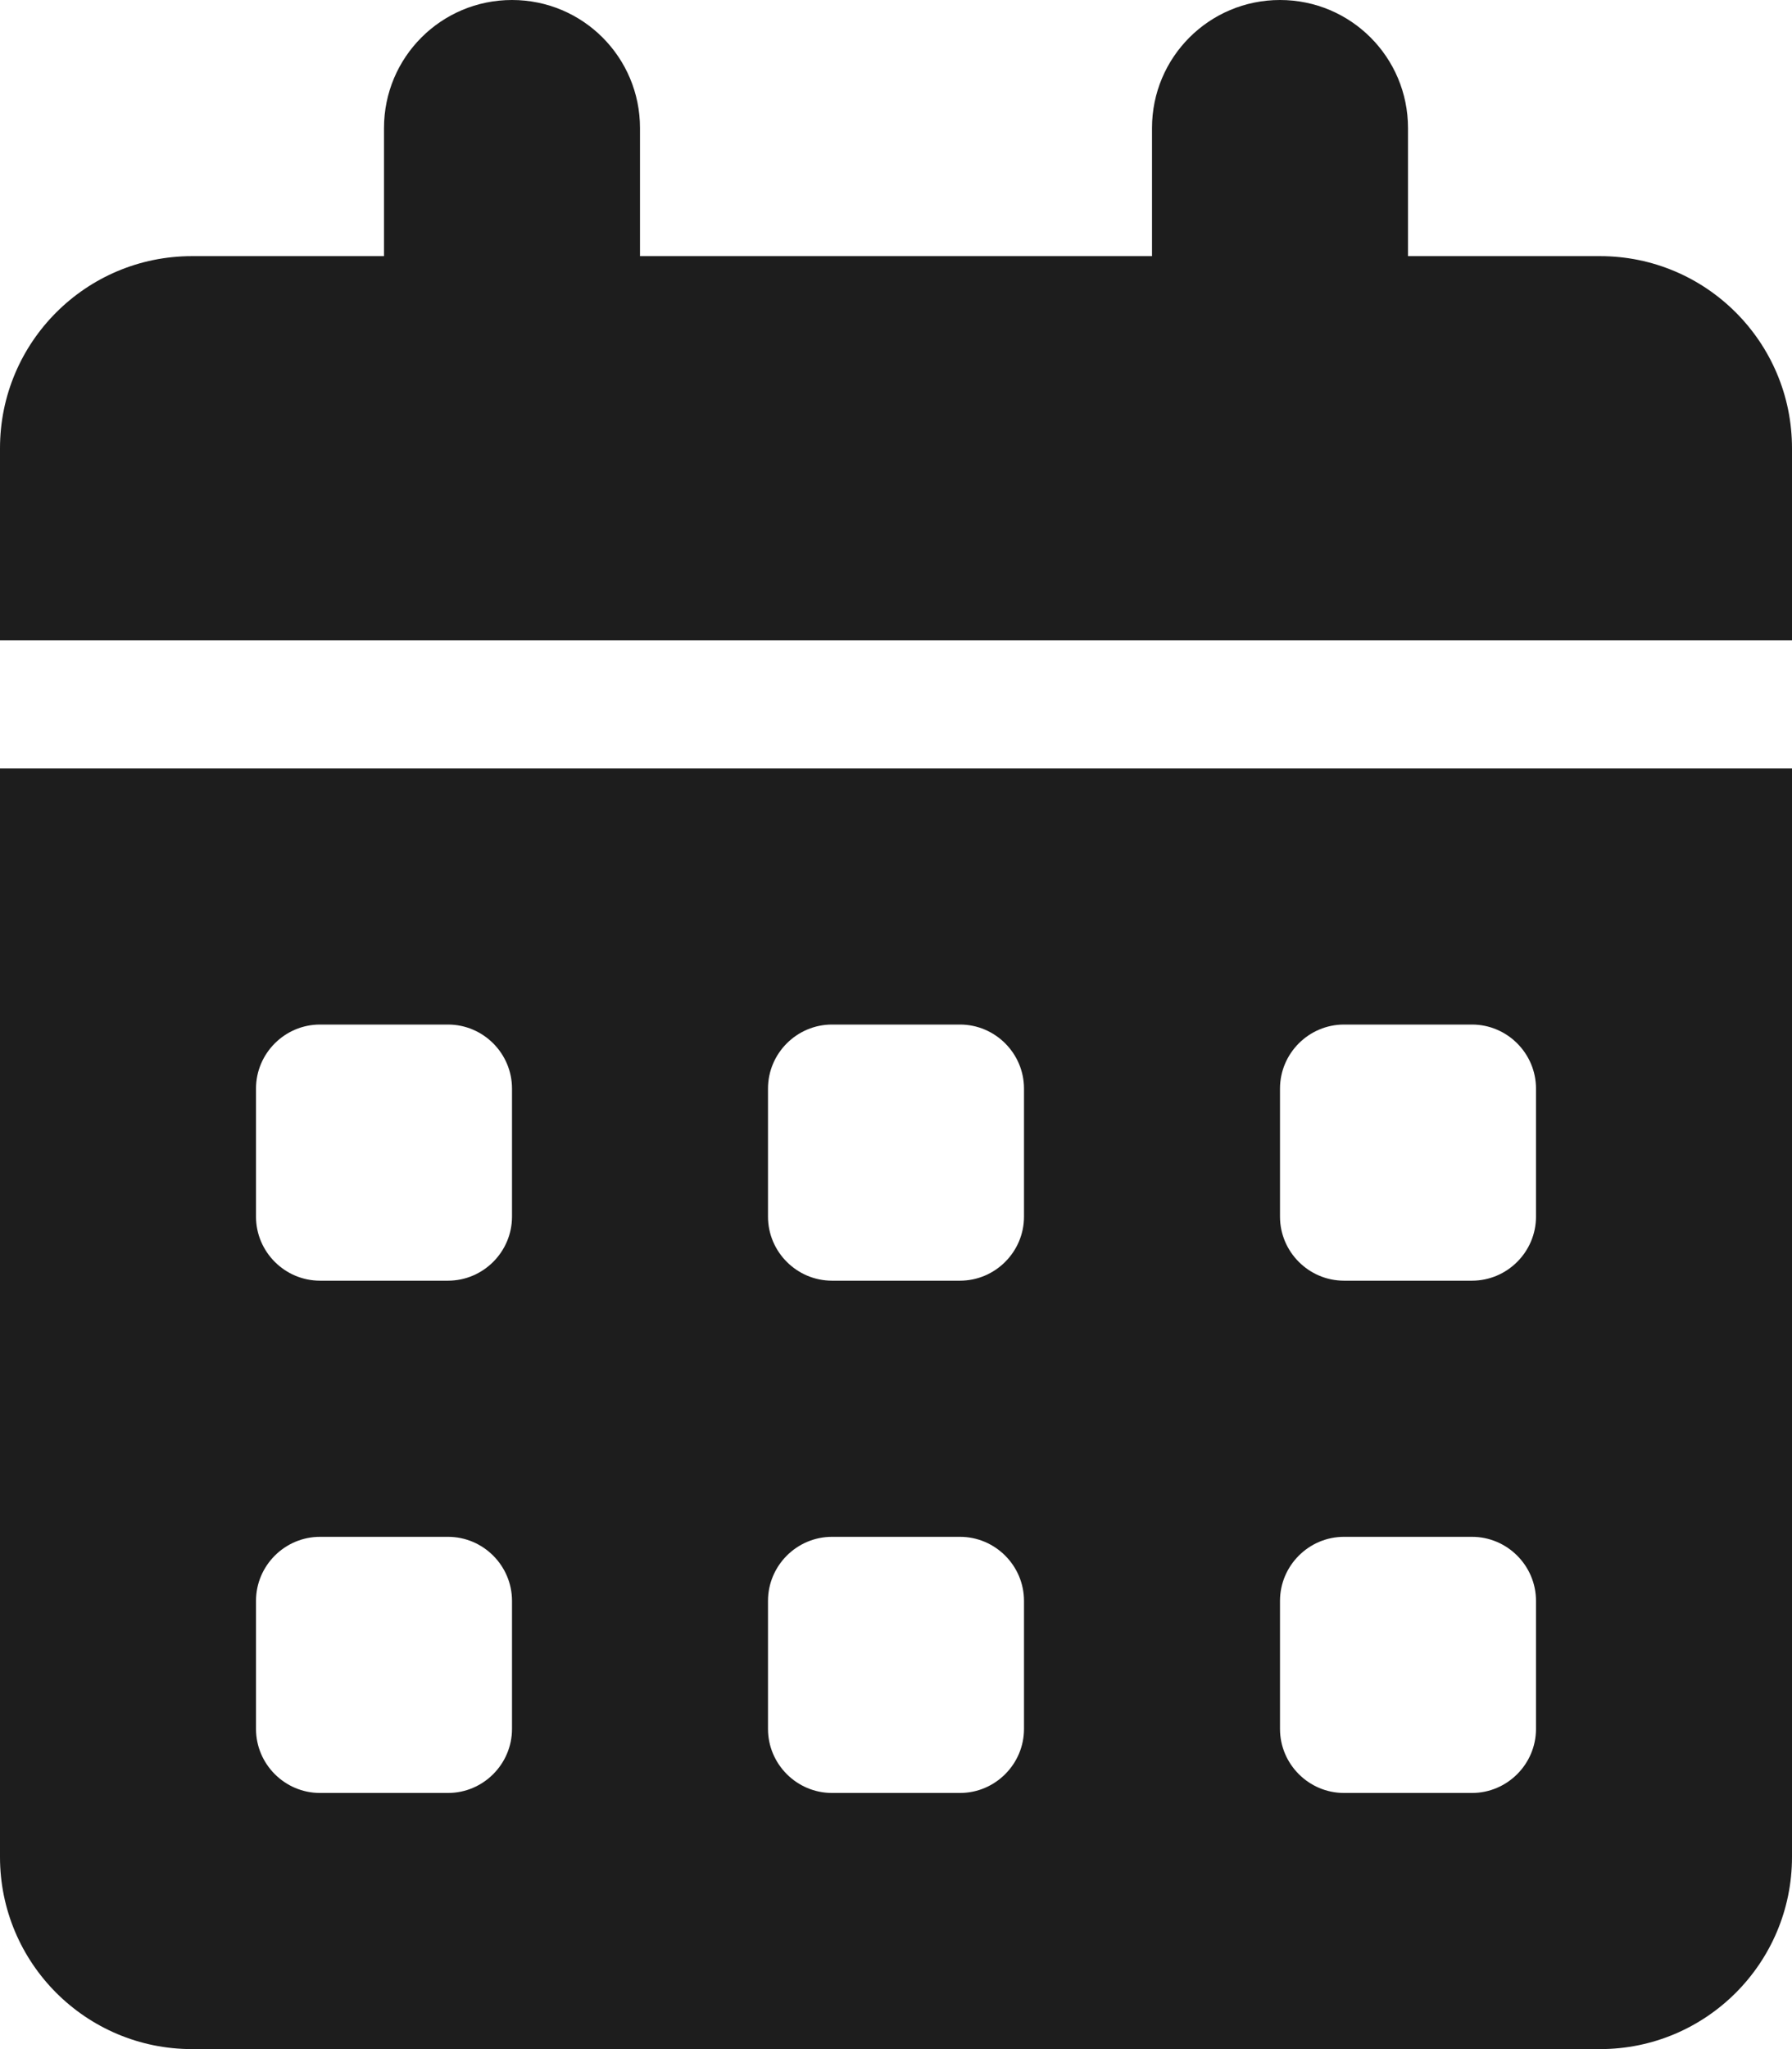 <svg width="63" height="72" viewBox="0 0 63 72" fill="none" xmlns="http://www.w3.org/2000/svg">
<g clip-path="url(#clip0_48_215)">
<path d="M18 0C20.489 0 22.5 2.011 22.5 4.5V9H40.5V4.5C40.5 2.011 42.511 0 45 0C47.489 0 49.5 2.011 49.5 4.5V9H56.25C59.977 9 63 12.023 63 15.75V22.5H0V15.75C0 12.023 3.023 9 6.75 9H13.5V4.5C13.5 2.011 15.511 0 18 0ZM0 27H63V65.25C63 68.977 59.977 72 56.25 72H6.75C3.023 72 0 68.977 0 65.25V27ZM9 38.25V42.75C9 43.987 10.012 45 11.25 45H15.75C16.988 45 18 43.987 18 42.75V38.25C18 37.013 16.988 36 15.75 36H11.25C10.012 36 9 37.013 9 38.25ZM27 38.25V42.75C27 43.987 28.012 45 29.25 45H33.75C34.987 45 36 43.987 36 42.75V38.25C36 37.013 34.987 36 33.75 36H29.25C28.012 36 27 37.013 27 38.25ZM47.25 36C46.013 36 45 37.013 45 38.25V42.75C45 43.987 46.013 45 47.25 45H51.75C52.987 45 54 43.987 54 42.75V38.25C54 37.013 52.987 36 51.75 36H47.25ZM9 56.25V60.75C9 61.987 10.012 63 11.25 63H15.75C16.988 63 18 61.987 18 60.75V56.25C18 55.013 16.988 54 15.75 54H11.25C10.012 54 9 55.013 9 56.25ZM29.25 54C28.012 54 27 55.013 27 56.25V60.75C27 61.987 28.012 63 29.25 63H33.75C34.987 63 36 61.987 36 60.75V56.25C36 55.013 34.987 54 33.75 54H29.25ZM45 56.25V60.75C45 61.987 46.013 63 47.25 63H51.75C52.987 63 54 61.987 54 60.75V56.25C54 55.013 52.987 54 51.75 54H47.25C46.013 54 45 55.013 45 56.25Z" fill="#1D1D1D"/>
</g>
<defs>
<clipPath id="clip0_48_215">
<rect width="63" height="72" fill="white"/>
</clipPath>
</defs>
</svg>
